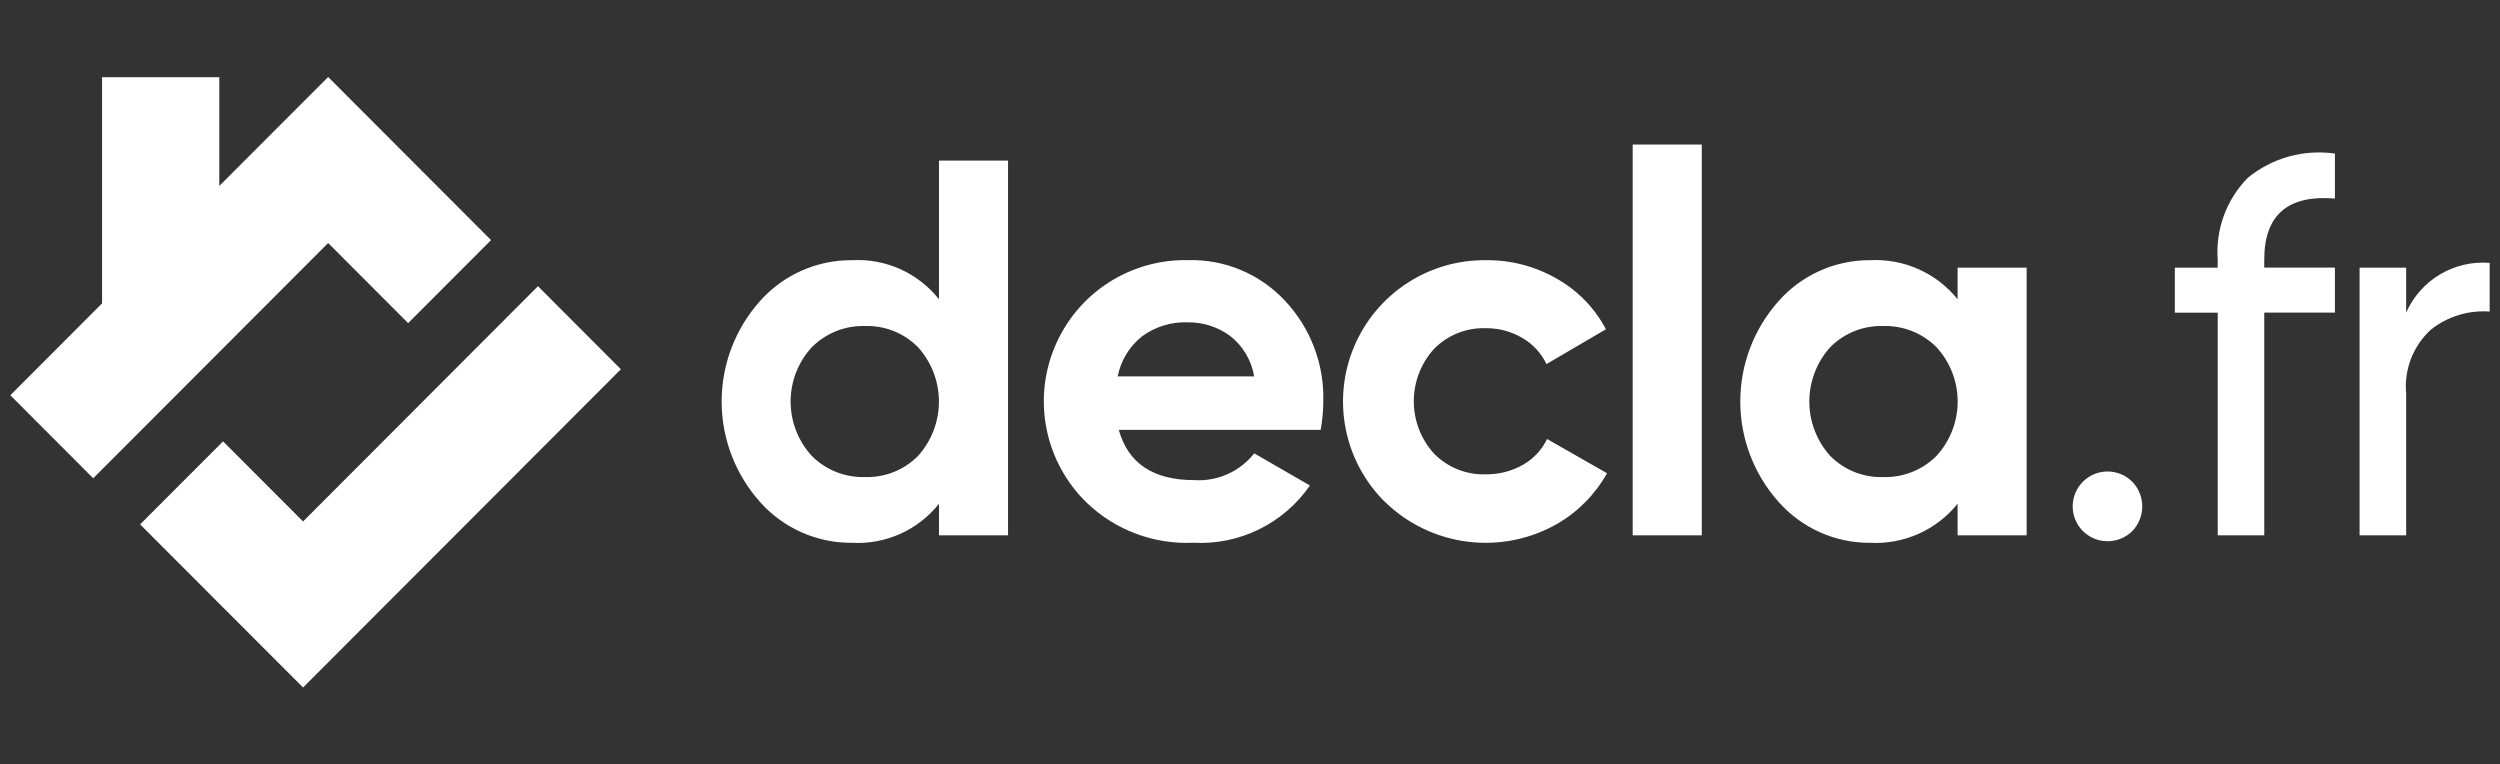<svg width="121" height="37" viewBox="0 0 121 37" fill="none" xmlns="http://www.w3.org/2000/svg">
<rect x="0" y="0" width="121" height="37" fill="#333333" stroke="none"/>
<g clip-path="url(#clip0_1696_106862)">
<g clip-path="url(#clip1_1696_106862)">
<path d="M26.037 13.852L14.668 25.239L10.796 21.362L6.782 25.38L14.668 33.276L30.05 17.872L26.037 13.852Z" fill="white"/>
<path d="M86.082 24.29C84.889 22.953 84.23 21.224 84.23 19.433C84.23 17.641 84.889 15.912 86.082 14.575C86.638 13.946 87.322 13.444 88.089 13.102C88.855 12.76 89.686 12.587 90.525 12.593C91.329 12.552 92.13 12.702 92.864 13.03C93.598 13.359 94.244 13.857 94.748 14.484V12.956H98.089V25.909H94.748V24.381C94.244 25.007 93.598 25.506 92.864 25.834C92.13 26.163 91.329 26.313 90.525 26.272C89.686 26.279 88.855 26.105 88.089 25.763C87.322 25.421 86.638 24.919 86.082 24.29ZM88.583 16.804C87.932 17.525 87.571 18.463 87.571 19.435C87.571 20.407 87.932 21.345 88.583 22.066C88.917 22.404 89.317 22.67 89.759 22.846C90.2 23.022 90.673 23.105 91.148 23.089C91.624 23.104 92.099 23.021 92.542 22.845C92.986 22.669 93.388 22.404 93.725 22.066C94.385 21.349 94.751 20.41 94.751 19.435C94.751 18.46 94.385 17.521 93.725 16.804C93.388 16.466 92.986 16.201 92.542 16.025C92.099 15.849 91.625 15.765 91.148 15.78C90.673 15.765 90.201 15.848 89.76 16.024C89.319 16.2 88.918 16.465 88.585 16.803L88.583 16.804ZM67.04 24.304C66.069 23.346 65.406 22.12 65.137 20.783C64.867 19.446 65.004 18.059 65.529 16.8C66.054 15.541 66.943 14.468 68.083 13.719C69.222 12.969 70.56 12.577 71.924 12.594C73.133 12.58 74.324 12.894 75.37 13.501C76.372 14.071 77.19 14.916 77.727 15.937L74.851 17.621C74.595 17.089 74.184 16.646 73.673 16.351C73.135 16.037 72.522 15.876 71.899 15.885C71.438 15.871 70.979 15.952 70.551 16.124C70.123 16.295 69.734 16.554 69.411 16.882C68.778 17.576 68.427 18.482 68.427 19.421C68.427 20.361 68.778 21.266 69.411 21.96C69.735 22.288 70.123 22.547 70.551 22.718C70.979 22.89 71.438 22.971 71.899 22.957C72.529 22.968 73.15 22.811 73.699 22.503C74.212 22.216 74.624 21.777 74.878 21.247L77.78 22.905C77.211 23.923 76.379 24.768 75.37 25.353C74.055 26.104 72.532 26.407 71.03 26.217C69.528 26.027 68.128 25.355 67.041 24.301L67.04 24.304ZM52.597 24.33C51.612 23.374 50.937 22.144 50.661 20.8C50.385 19.456 50.519 18.059 51.048 16.793C51.576 15.526 52.473 14.448 53.623 13.698C54.773 12.949 56.121 12.563 57.493 12.591C58.372 12.565 59.246 12.728 60.057 13.067C60.868 13.407 61.597 13.916 62.196 14.559C63.432 15.875 64.098 17.626 64.048 19.431C64.046 19.892 64.003 20.353 63.919 20.807H54.151C54.6 22.427 55.817 23.238 57.804 23.238C58.356 23.273 58.909 23.173 59.414 22.948C59.92 22.722 60.363 22.377 60.706 21.942L63.4 23.497C62.775 24.404 61.927 25.136 60.938 25.621C59.949 26.107 58.852 26.33 57.752 26.269C56.806 26.312 55.861 26.163 54.975 25.829C54.089 25.496 53.279 24.986 52.597 24.33ZM55.269 16.285C54.661 16.77 54.245 17.455 54.096 18.218H60.702C60.572 17.436 60.151 16.732 59.523 16.248C58.933 15.819 58.22 15.591 57.489 15.601C56.692 15.57 55.908 15.811 55.266 16.285L55.269 16.285ZM36.781 24.29C35.588 22.953 34.928 21.224 34.928 19.433C34.928 17.641 35.588 15.912 36.781 14.575C37.341 13.944 38.029 13.441 38.8 13.099C39.571 12.757 40.406 12.585 41.25 12.593C42.05 12.55 42.848 12.699 43.578 13.028C44.308 13.357 44.949 13.857 45.447 14.484V7.774H48.789V25.909H45.447V24.381C44.949 25.008 44.308 25.507 43.578 25.836C42.848 26.165 42.049 26.315 41.25 26.272C40.406 26.28 39.571 26.108 38.8 25.766C38.029 25.424 37.34 24.921 36.781 24.29ZM39.291 16.804C38.632 17.521 38.266 18.46 38.266 19.435C38.266 20.409 38.632 21.348 39.291 22.066C39.627 22.404 40.03 22.669 40.473 22.845C40.917 23.021 41.391 23.104 41.868 23.089C42.343 23.105 42.816 23.022 43.258 22.846C43.699 22.669 44.099 22.404 44.433 22.066C45.084 21.344 45.444 20.407 45.444 19.435C45.444 18.463 45.084 17.526 44.433 16.804C44.099 16.466 43.699 16.2 43.258 16.024C42.816 15.848 42.343 15.765 41.868 15.78C41.392 15.766 40.918 15.849 40.475 16.025C40.033 16.201 39.63 16.466 39.294 16.803L39.291 16.804ZM100.81 25.701C100.494 25.383 100.317 24.953 100.318 24.505C100.319 24.057 100.498 23.627 100.816 23.311C101.134 22.995 101.564 22.818 102.012 22.82C102.461 22.821 102.89 23 103.206 23.318C103.513 23.638 103.685 24.065 103.685 24.509C103.685 24.954 103.513 25.381 103.206 25.701C102.888 26.018 102.457 26.195 102.008 26.195C101.559 26.195 101.128 26.018 100.81 25.701ZM114.204 25.909V12.956H116.458V15.132C116.798 14.361 117.37 13.714 118.094 13.283C118.818 12.851 119.659 12.655 120.499 12.723V15.08C119.472 15.004 118.455 15.318 117.649 15.96C117.227 16.348 116.899 16.828 116.693 17.363C116.486 17.897 116.405 18.473 116.458 19.044V25.909H114.204ZM107.338 25.909V15.132H105.262V12.956H107.336V12.567C107.283 11.84 107.387 11.11 107.639 10.425C107.891 9.741 108.287 9.119 108.8 8.6C109.383 8.125 110.058 7.776 110.782 7.575C111.507 7.375 112.265 7.326 113.01 7.433V9.61C110.73 9.42 109.59 10.405 109.59 12.564V12.952H113.01V15.129H109.59V25.909H107.338ZM79.022 25.909V6.997H82.366V25.909H79.022ZM0.5 19.13L4.94 14.682V3.738H10.614V9.001L15.882 3.726L23.766 11.621L19.754 15.639L15.882 11.762L4.512 23.148L0.5 19.13Z" fill="white"/>
</g>
</g>
<defs>
<clipPath id="clip0_1696_106862">
<rect width="120" height="37" fill="white" transform="translate(0.5)"/>
</clipPath>
<clipPath id="clip1_1696_106862">
<rect width="120" height="29.55" fill="white" transform="translate(0.5 3.725)"/>
</clipPath>
</defs>
</svg>
